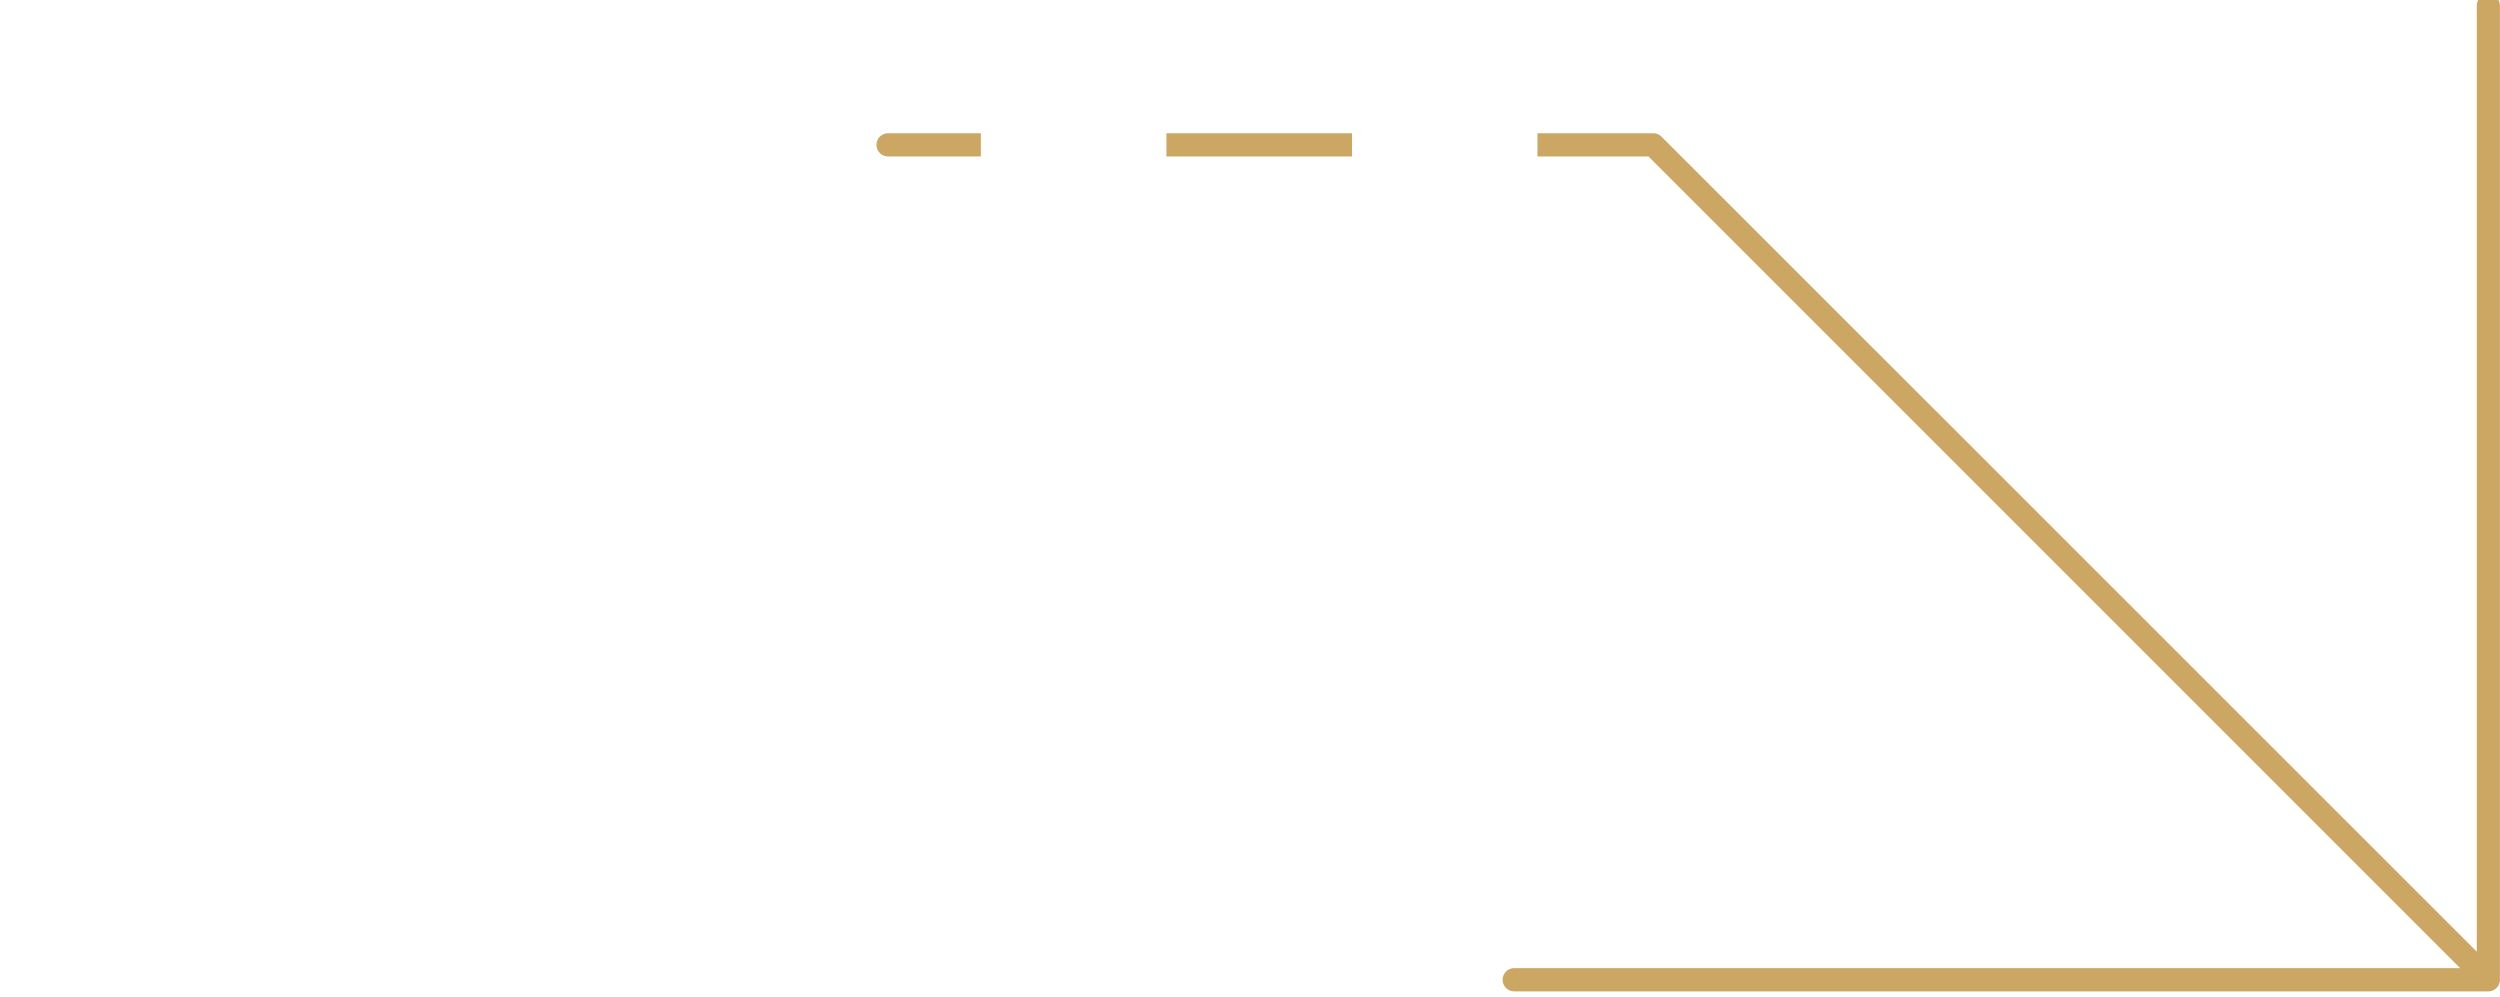<?xml version="1.0" encoding="UTF-8" standalone="no"?>
<!-- Created with Inkscape (http://www.inkscape.org/) -->

<svg
   xmlns:dc="http://purl.org/dc/elements/1.1/"
   xmlns:cc="http://creativecommons.org/ns#"
   xmlns:rdf="http://www.w3.org/1999/02/22-rdf-syntax-ns#"
   xmlns:svg="http://www.w3.org/2000/svg"
   xmlns="http://www.w3.org/2000/svg"
   xmlns:sodipodi="http://sodipodi.sourceforge.net/DTD/sodipodi-0.dtd"
   xmlns:inkscape="http://www.inkscape.org/namespaces/inkscape"
   width="28.521mm"
   height="11.377mm"
   viewBox="0 0 28.521 11.377"
   version="1.1"
   id="svg2092"
   inkscape:version="0.92.3 (2405546, 2018-03-11)"
   sodipodi:docname="fleche-bas-droite.svg">
  <defs
     id="defs2086" />
  <sodipodi:namedview
     id="base"
     pagecolor="#ffffff"
     bordercolor="#666666"
     borderopacity="1.0"
     inkscape:pageopacity="0.0"
     inkscape:pageshadow="2"
     inkscape:zoom="3.959798"
     inkscape:cx="41.138729"
     inkscape:cy="17.913842"
     inkscape:document-units="mm"
     inkscape:current-layer="layer1"
     showgrid="false"
     fit-margin-top="0"
     fit-margin-left="0"
     fit-margin-right="10"
     fit-margin-bottom="0"
     inkscape:window-width="1600"
     inkscape:window-height="836"
     inkscape:window-x="0"
     inkscape:window-y="27"
     inkscape:window-maximized="1" />
  <g
     inkscape:label="Calque 1"
     inkscape:groupmode="layer"
     id="layer1"
     transform="translate(43.278,-44.871)">
    <path
       inkscape:connector-curvature="0"
       d="m -14.89,44.804 a 0.132,0.132 0 0 0 -0.132,0.132 v 10.792 l -9.3,-9.297 a 0.132,0.132 0 0 0 -0.093,-0.04 h -1.323 v 0.265 h 1.267 l 9.26,9.26 h -10.792 a 0.132,0.132 0 0 0 0,0.265 h 11.113 a 0.132,0.132 0 0 0 0.132,-0.132 v -11.113 a 0.132,0.132 0 0 0 -0.132,-0.132 z m -18.256,1.852 a 0.132,0.132 0 0 1 0,-0.265 h 1.058 v 0.265 z m 3.175,0 v -0.265 h 2.117 v 0.265 z"
       id="path4"
       style="fill:#cca763;fill-opacity:1;stroke-width:0.265" />
  </g>
</svg>
